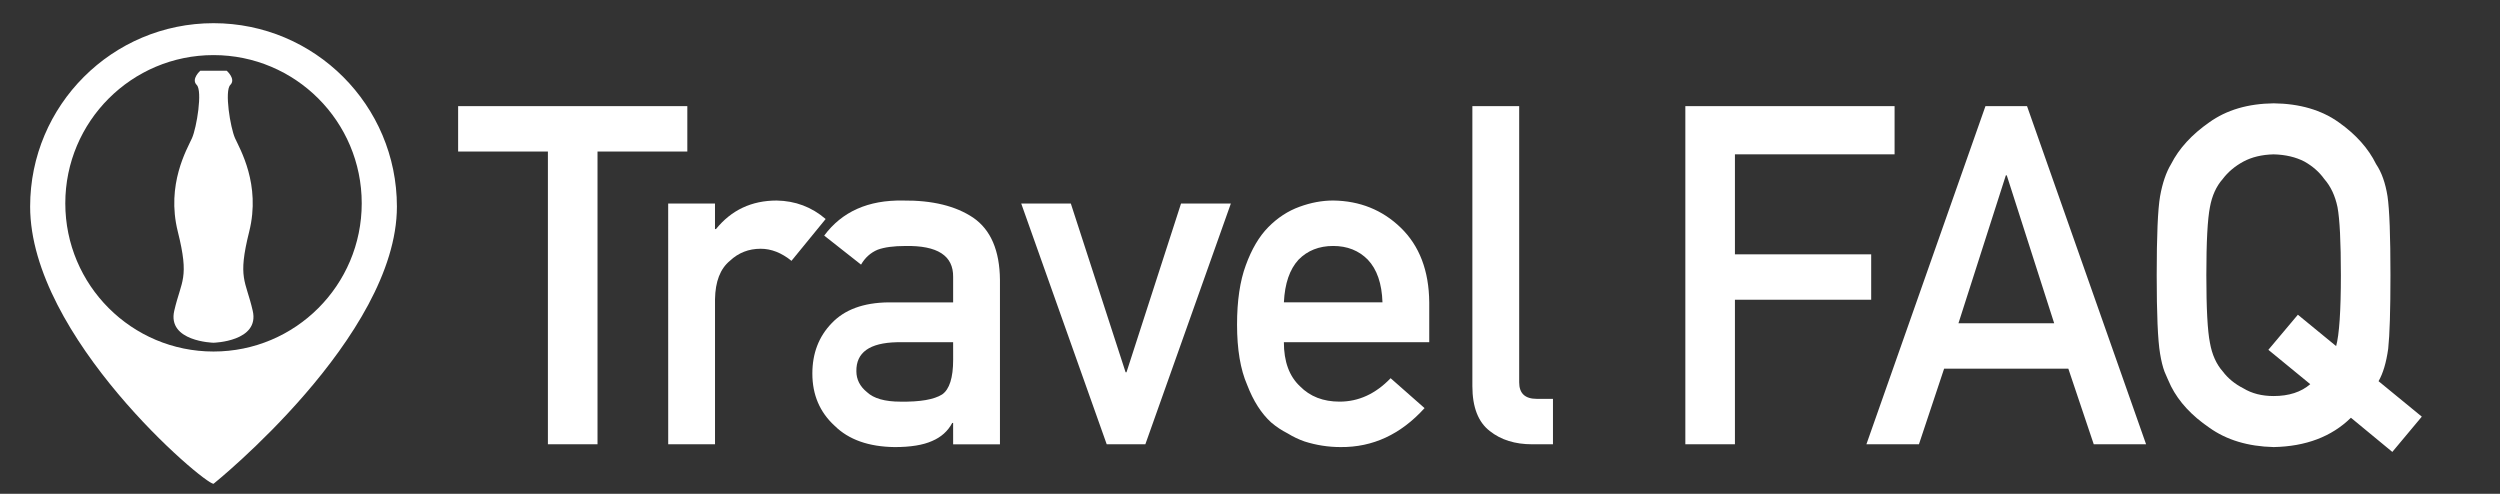<?xml version="1.0" encoding="utf-8"?>
<!-- Generator: Adobe Illustrator 16.0.0, SVG Export Plug-In . SVG Version: 6.00 Build 0)  -->
<!DOCTYPE svg PUBLIC "-//W3C//DTD SVG 1.1//EN" "http://www.w3.org/Graphics/SVG/1.1/DTD/svg11.dtd">
<svg version="1.1" id="Layer_1" xmlns="http://www.w3.org/2000/svg" xmlns:xlink="http://www.w3.org/1999/xlink" x="0px" y="0px"
	 width="248.93px" height="49.172px" viewBox="0 0 248.93 49.172" enable-background="new 0 0 248.93 49.172" xml:space="preserve">
<rect x="0" y="0" width="248.93" height="49.172" fill="#333333" stroke="none"/>
<g>
	<g>
		<g>
			<g>
				<path fill="#FFFFFF" d="M54.555,15.091h-8.938v-4.524h22.821v4.524h-8.942v29.147h-4.94V15.091z"/>
				<path fill="#FFFFFF" d="M66.532,20.268h4.661v2.54h0.099c1.537-1.894,3.55-2.84,6.042-2.84c1.863,0.031,3.489,0.645,4.878,1.84
					l-3.404,4.165c-0.985-0.802-2.008-1.204-3.067-1.204c-1.192,0-2.217,0.401-3.066,1.203c-0.956,0.786-1.449,2.058-1.479,3.815
					v14.452h-4.661L66.532,20.268L66.532,20.268z"/>
				<path fill="#FFFFFF" d="M94.905,42.114h-0.089c-0.432,0.814-1.103,1.416-2.012,1.801c-0.896,0.4-2.132,0.602-3.711,0.602
					c-2.594-0.031-4.591-0.738-5.992-2.125c-1.476-1.354-2.213-3.086-2.213-5.195c0-2.017,0.641-3.687,1.922-5.011
					c1.282-1.354,3.16-2.047,5.635-2.078h6.461V27.58c0.031-2.119-1.557-3.148-4.765-3.086c-1.163,0-2.08,0.124-2.75,0.37
					c-0.701,0.294-1.253,0.789-1.655,1.485l-3.669-2.89c1.773-2.39,4.39-3.553,7.847-3.491c2.92-0.031,5.252,0.539,6.993,1.709
					c1.743,1.201,2.632,3.264,2.66,6.188v16.375h-4.662V42.114z M94.905,34.076h-5.601c-2.72,0.062-4.064,1.023-4.033,2.889
					c0,0.815,0.353,1.511,1.053,2.079c0.674,0.633,1.785,0.949,3.34,0.949c1.957,0.029,3.338-0.209,4.146-0.717
					c0.731-0.508,1.098-1.665,1.098-3.467L94.905,34.076L94.905,34.076z"/>
				<path fill="#FFFFFF" d="M101.686,20.268h4.939l5.453,16.8h0.089l5.43-16.8h4.961l-8.514,23.971h-3.846L101.686,20.268z"/>
				<path fill="#FFFFFF" d="M127.838,34.076c0,1.926,0.537,3.389,1.608,4.39c1,1.018,2.313,1.525,3.94,1.525
					c1.895,0,3.588-0.777,5.08-2.333l3.38,2.978c-2.37,2.617-5.158,3.91-8.363,3.879c-1.222,0-2.415-0.186-3.578-0.555
					c-0.58-0.201-1.146-0.469-1.697-0.809c-0.581-0.293-1.126-0.654-1.634-1.086c-0.982-0.893-1.78-2.141-2.392-3.74
					c-0.671-1.538-1.007-3.54-1.007-6.004c0-2.37,0.291-4.341,0.872-5.911c0.581-1.602,1.326-2.864,2.234-3.788
					c0.926-0.939,1.962-1.616,3.108-2.032c1.133-0.416,2.25-0.624,3.354-0.624c2.651,0.031,4.896,0.932,6.729,2.703
					c1.863,1.802,2.812,4.281,2.84,7.438v3.969H127.838z M137.656,30.106c-0.061-1.872-0.547-3.288-1.458-4.247
					c-0.896-0.913-2.048-1.368-3.45-1.368c-1.405,0-2.558,0.456-3.452,1.368c-0.883,0.959-1.368,2.375-1.456,4.247H137.656z"/>
				<path fill="#FFFFFF" d="M146.607,10.567h4.661v27.505c0,1.094,0.583,1.643,1.749,1.643h1.615v4.523h-2.079
					c-1.699,0-3.1-0.438-4.202-1.312c-1.163-0.889-1.744-2.385-1.744-4.484V10.567z"/>
				<path fill="#FFFFFF" d="M167.813,10.567h20.834v4.802h-15.896v9.958h13.567v4.521h-13.567v14.39h-4.938V10.567z"/>
				<path fill="#FFFFFF" d="M205.947,36.708h-12.367l-2.507,7.529h-5.231l11.854-33.669h4.14l11.854,33.669h-5.212L205.947,36.708z
					 M204.538,32.186l-4.721-14.729h-0.09l-4.719,14.729H204.538z"/>
				<path fill="#FFFFFF" d="M234.086,41.596c-1.924,1.885-4.487,2.857-7.692,2.92c-2.562-0.062-4.703-0.709-6.418-1.939
					c-1.743-1.188-3.011-2.557-3.801-4.111c-0.238-0.508-0.455-0.993-0.648-1.455c-0.179-0.477-0.328-1.078-0.445-1.802
					c-0.226-1.354-0.335-3.957-0.335-7.807c0-3.909,0.109-6.526,0.335-7.852c0.236-1.324,0.604-2.395,1.096-3.21
					c0.79-1.555,2.058-2.94,3.801-4.157c1.714-1.231,3.854-1.863,6.417-1.894c2.594,0.03,4.755,0.662,6.483,1.894
					c1.715,1.216,2.951,2.603,3.712,4.157c0.552,0.815,0.931,1.886,1.14,3.21c0.193,1.324,0.291,3.941,0.291,7.852
					c0,3.495-0.075,5.936-0.224,7.321c-0.193,1.386-0.517,2.463-0.961,3.233l4.307,3.531l-2.935,3.512L234.086,41.596z
					 M225.865,34.832l2.938-3.495l3.81,3.125c0.312-1.143,0.473-3.495,0.473-7.06c0-3.316-0.113-5.576-0.337-6.78
					c-0.239-1.143-0.682-2.075-1.321-2.801c-0.493-0.693-1.15-1.272-1.974-1.735c-0.865-0.448-1.89-0.688-3.068-0.717
					c-1.165,0.03-2.166,0.27-3.002,0.717c-0.854,0.463-1.539,1.042-2.062,1.735c-0.643,0.726-1.066,1.659-1.275,2.801
					c-0.238,1.203-0.358,3.463-0.358,6.779c0,3.317,0.12,5.562,0.358,6.734c0.209,1.173,0.635,2.122,1.275,2.847
					c0.522,0.694,1.21,1.257,2.062,1.689c0.836,0.508,1.837,0.764,3.002,0.764c1.521,0,2.74-0.395,3.651-1.182L225.865,34.832z"/>
			</g>
			<g>
				<path fill="#FFFFFF" d="M21.261,2.309c-10.084,0-18.26,8.175-18.26,18.26c0,12.948,17.288,27.604,18.26,27.604
					c0,0,18.26-14.654,18.26-27.604C39.52,10.483,31.345,2.309,21.261,2.309z M21.261,35.002c-8.15,0-14.759-6.607-14.759-14.757
					c0-8.15,6.606-14.759,14.759-14.759c8.15,0,14.757,6.607,14.757,14.759C36.018,28.396,29.412,35.002,21.261,35.002z"/>
				<path fill="#FFFFFF" d="M24.815,23.058c1.177-4.709-0.941-8.242-1.413-9.301c-0.471-1.06-1.06-4.709-0.471-5.298
					c0.588-0.589-0.354-1.413-0.354-1.413h-1.296h-0.044h-1.295c0,0-0.941,0.824-0.354,1.413c0.589,0.589,0,4.238-0.471,5.298
					c-0.472,1.059-2.591,4.591-1.413,9.301s0.354,4.826-0.354,7.888c-0.706,3.061,3.885,3.18,3.885,3.18h0.044
					c0,0,4.592-0.119,3.886-3.18C24.463,27.883,23.638,27.768,24.815,23.058z"/>
			</g>
		</g>
	</g>
</g>
</svg>
